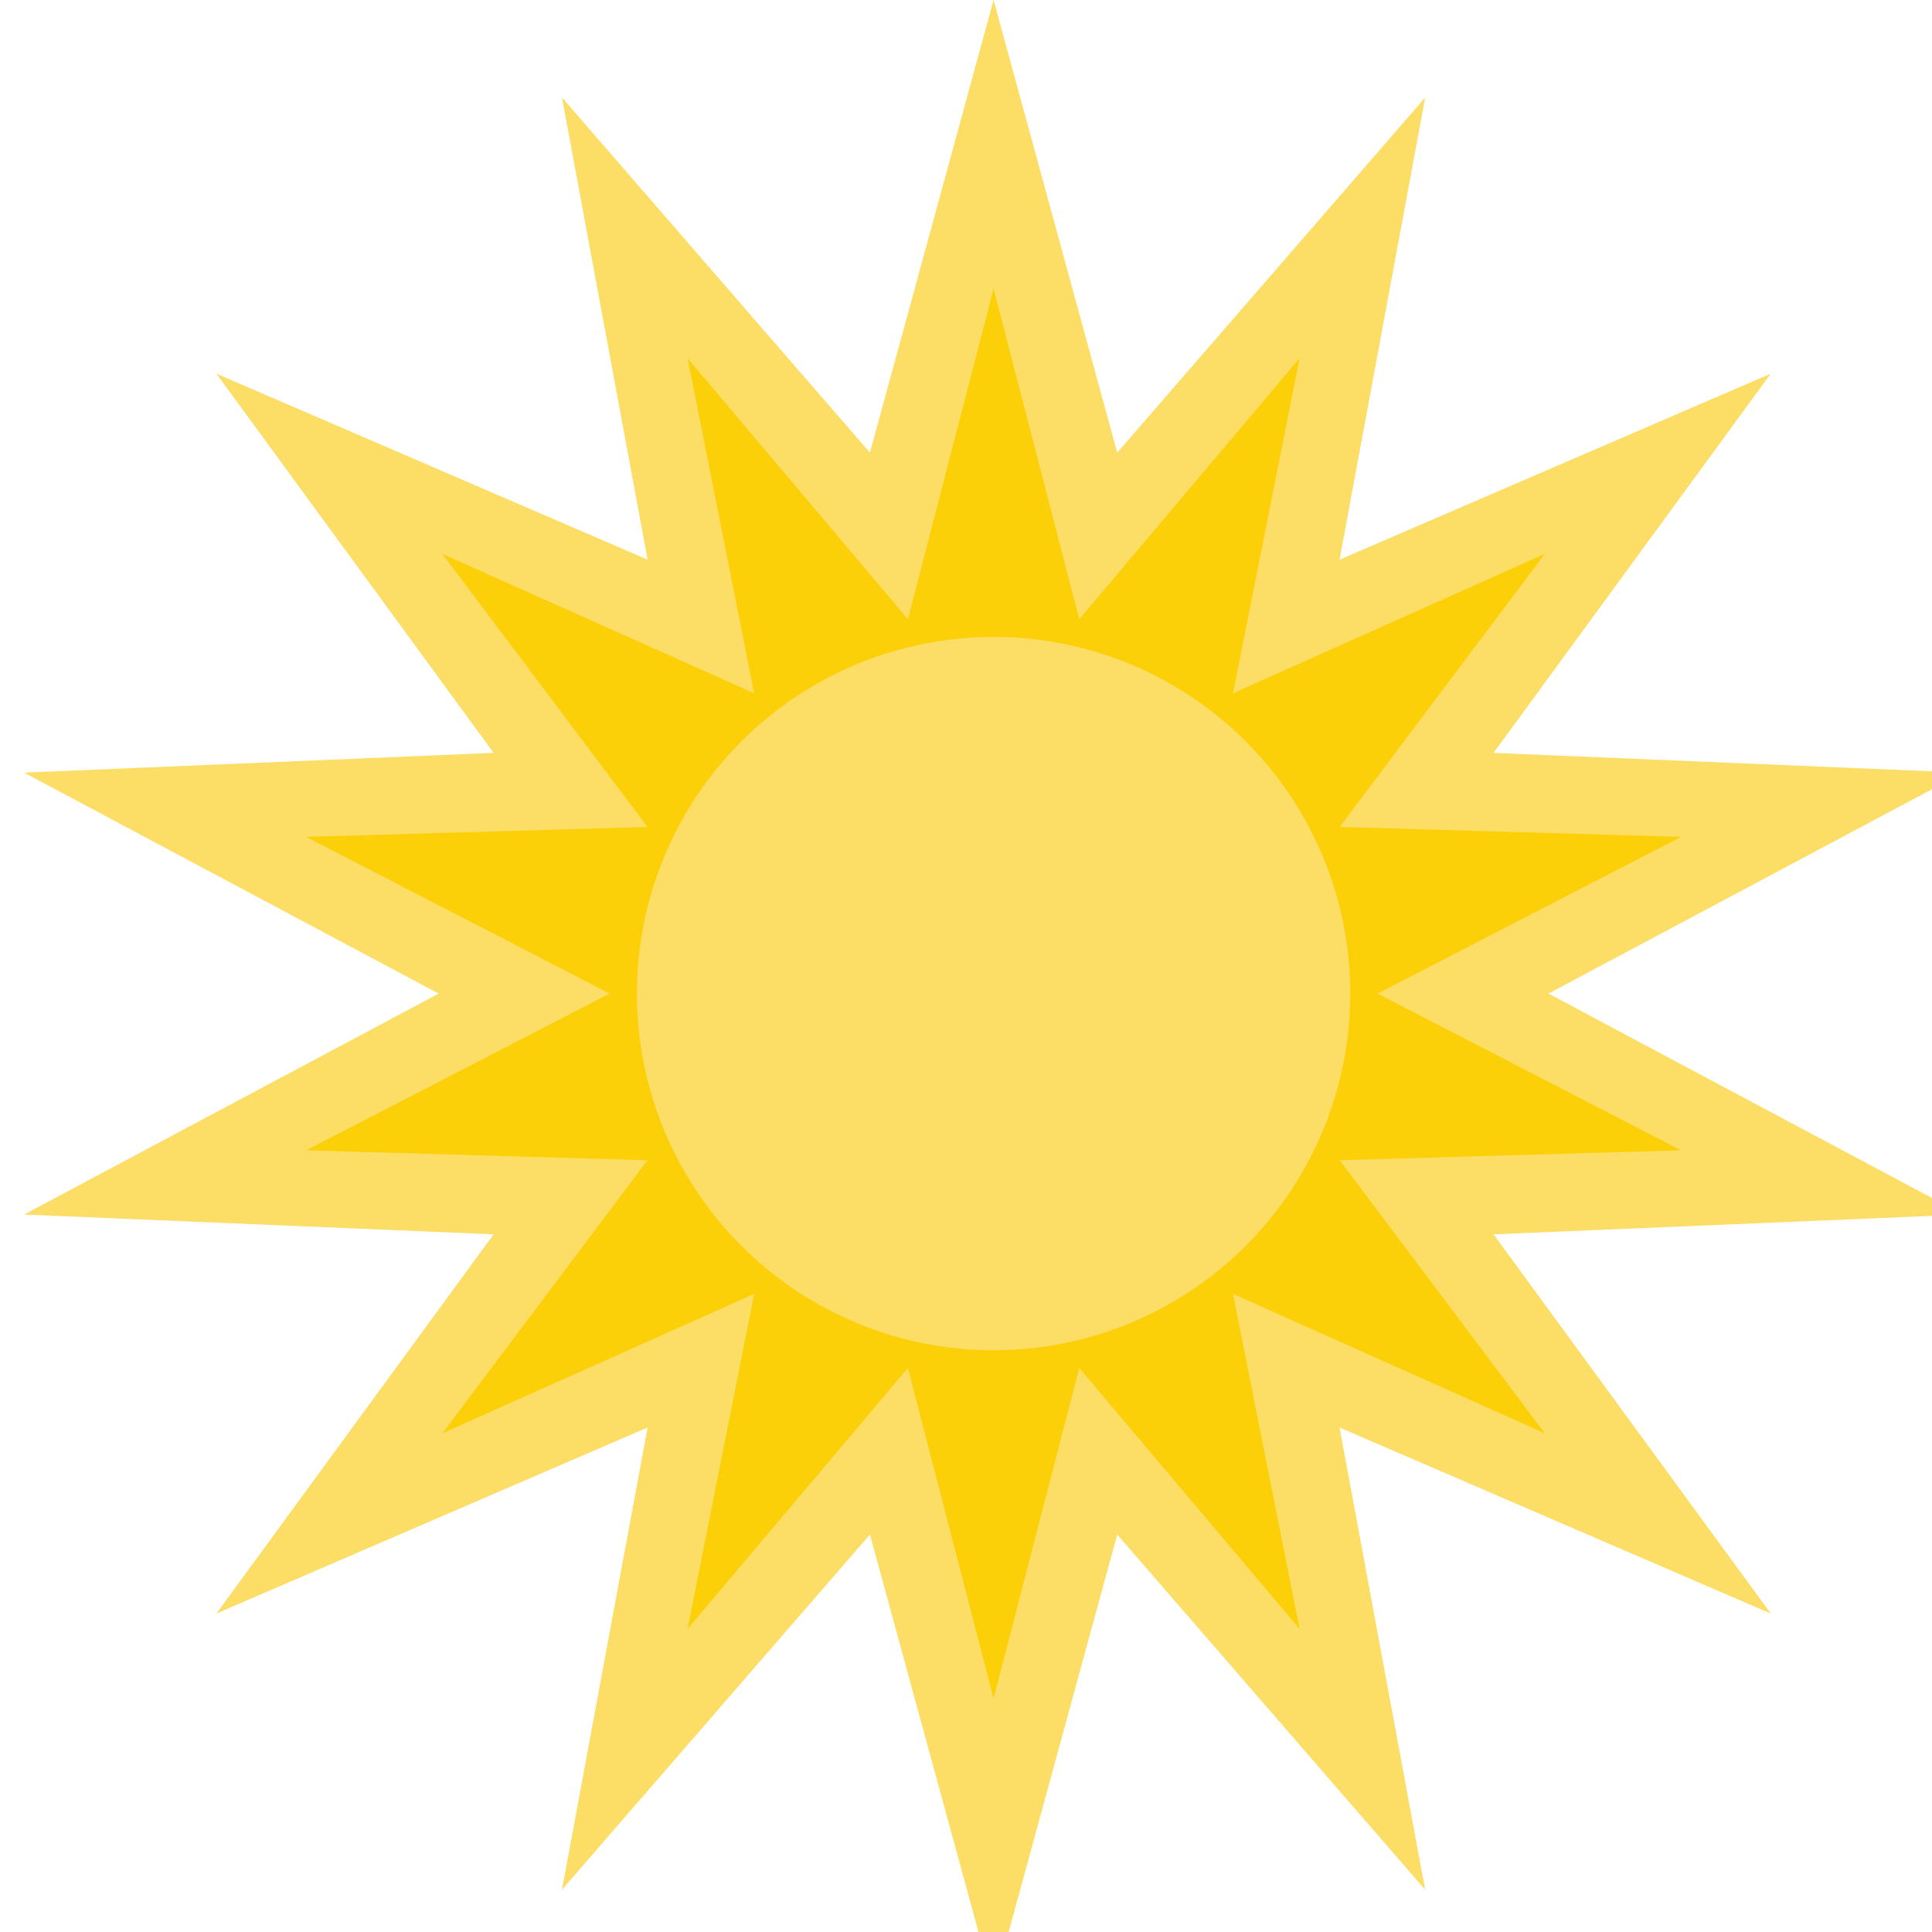 <?xml version="1.0" encoding="iso-8859-1"?>
<!-- Generator: Adobe Illustrator 18.0.0, SVG Export Plug-In . SVG Version: 6.00 Build 0)  -->
<!DOCTYPE svg PUBLIC "-//W3C//DTD SVG 1.1//EN" "http://www.w3.org/Graphics/SVG/1.1/DTD/svg11.dtd">
<svg version="1.1" id="Capa_1" xmlns="http://www.w3.org/2000/svg" xmlns:xlink="http://www.w3.org/1999/xlink" x="0px" y="0px"
	 viewBox="0 0 150 150" style="enable-background:new 0 0 170 170;" xml:space="preserve">
<g id="sun2">
	<g>
		<g>
			<g>
				<g>
					<g>
						<polygon style="fill:#FCDD66;" points="42.307,77.142 16.268,91.02 45.739,92.262 28.332,116.075 55.419,104.391 
							50.045,133.397 69.368,111.112 77.141,139.564 84.915,111.112 104.238,133.397 98.863,104.391 125.951,116.074 
							108.543,92.261 138.015,91.02 111.975,77.142 138.015,63.265 108.543,62.023 125.951,38.209 98.863,49.894 104.238,20.888 
							84.915,43.173 77.141,14.721 69.368,43.173 50.045,20.888 55.419,49.894 28.332,38.21 45.738,62.023 16.268,63.265 						"/>
					</g>
				</g>
				<g>
					<g>
						<path style="fill:#FCDD66;" d="M77.141,154.284l-9.601-35.143l-23.908,27.574l6.649-35.883l-33.478,14.441l21.521-29.441
							L1.872,94.296l32.187-17.154L1.872,59.988l36.451-1.535l-21.52-29.44l33.478,14.44L43.631,7.569L67.54,35.143L77.141,0
							l9.601,35.143l23.909-27.574l-6.649,35.884l33.478-14.441l-21.521,29.441l36.453,1.536l-32.189,17.154l32.189,17.155
							l-36.453,1.535l21.521,29.44l-33.478-14.44l6.647,35.883l-23.907-27.574L77.141,154.284z M71.196,103.081l5.945,21.762
							l5.946-21.762l14.737,16.998l-4.1-22.13l20.697,8.927l-13.293-18.186l22.491-0.948l-19.893-10.601l19.893-10.601
							l-22.491-0.948l13.293-18.186l-20.697,8.928l4.1-22.129L83.087,51.203l-5.946-21.762l-5.945,21.762L56.458,34.206l4.1,22.13
							l-20.697-8.927l13.293,18.185l-22.489,0.948l19.891,10.601L30.665,87.744l22.49,0.948l-13.293,18.186l20.697-8.928l-4.1,22.13
							L71.196,103.081z"/>
					</g>
				</g>
			</g>
		</g>
	</g>
	<g>
		<g>
			<g>
				<g>
					<g>
						<g>
							<polygon style="fill:#FBD009;" points="48.271,77.142 25.447,88.927 51.114,89.673 35.691,110.205 59.138,99.727 
								54.131,124.915 70.698,105.296 77.141,130.152 83.584,105.296 100.153,124.915 95.145,99.726 118.59,110.204 103.168,89.673 
								128.836,88.927 106.012,77.142 128.836,65.357 103.168,64.611 118.59,44.08 95.144,54.558 100.151,29.37 83.584,48.988 
								77.141,24.132 70.698,48.988 54.13,29.37 59.138,54.559 35.691,44.081 51.114,64.612 25.447,65.358 							"/>
						</g>
					</g>
					<g>
						<g>
							<path style="fill:#FBD009;" d="M77.141,131.87l-6.652-25.659L53.383,126.47l5.17-26.009l-24.207,10.818L50.27,90.08
								L23.767,89.31l23.564-12.168L23.767,64.976l26.503-0.771L34.346,43.007l24.207,10.818l-5.17-26.009l17.107,20.258
								l6.652-25.659l6.651,25.659L100.9,27.815L95.73,53.824l24.206-10.818l-15.924,21.198l26.505,0.771l-23.565,12.167
								l23.565,12.168l-26.505,0.77l15.924,21.198L95.73,100.46l5.171,26.009l-17.108-20.258L77.141,131.87z M70.906,104.381
								l6.235,24.053l6.235-24.053l16.027,18.979l-4.844-24.368l22.686,10.139l-14.922-19.865l24.833-0.721l-22.084-11.403
								l22.084-11.403l-24.833-0.721l14.922-19.865L94.559,55.292l4.844-24.368l-16.027,18.98L77.141,25.85l-6.235,24.053
								L54.878,30.924l4.845,24.368L37.037,45.154l14.922,19.865L27.127,65.74L49.21,77.142L27.127,88.545l24.832,0.722
								l-14.922,19.865l22.687-10.139l-4.844,24.368L70.906,104.381z"/>
						</g>
					</g>
				</g>
			</g>
		</g>
		<g>
			<circle style="fill:#FCDD66;" cx="77.141" cy="77.142" r="27.693"/>
		</g>
	</g>
</g>
<g>
</g>
<g>
</g>
<g>
</g>
<g>
</g>
<g>
</g>
<g>
</g>
<g>
</g>
<g>
</g>
<g>
</g>
<g>
</g>
<g>
</g>
<g>
</g>
<g>
</g>
<g>
</g>
<g>
</g>
</svg>
